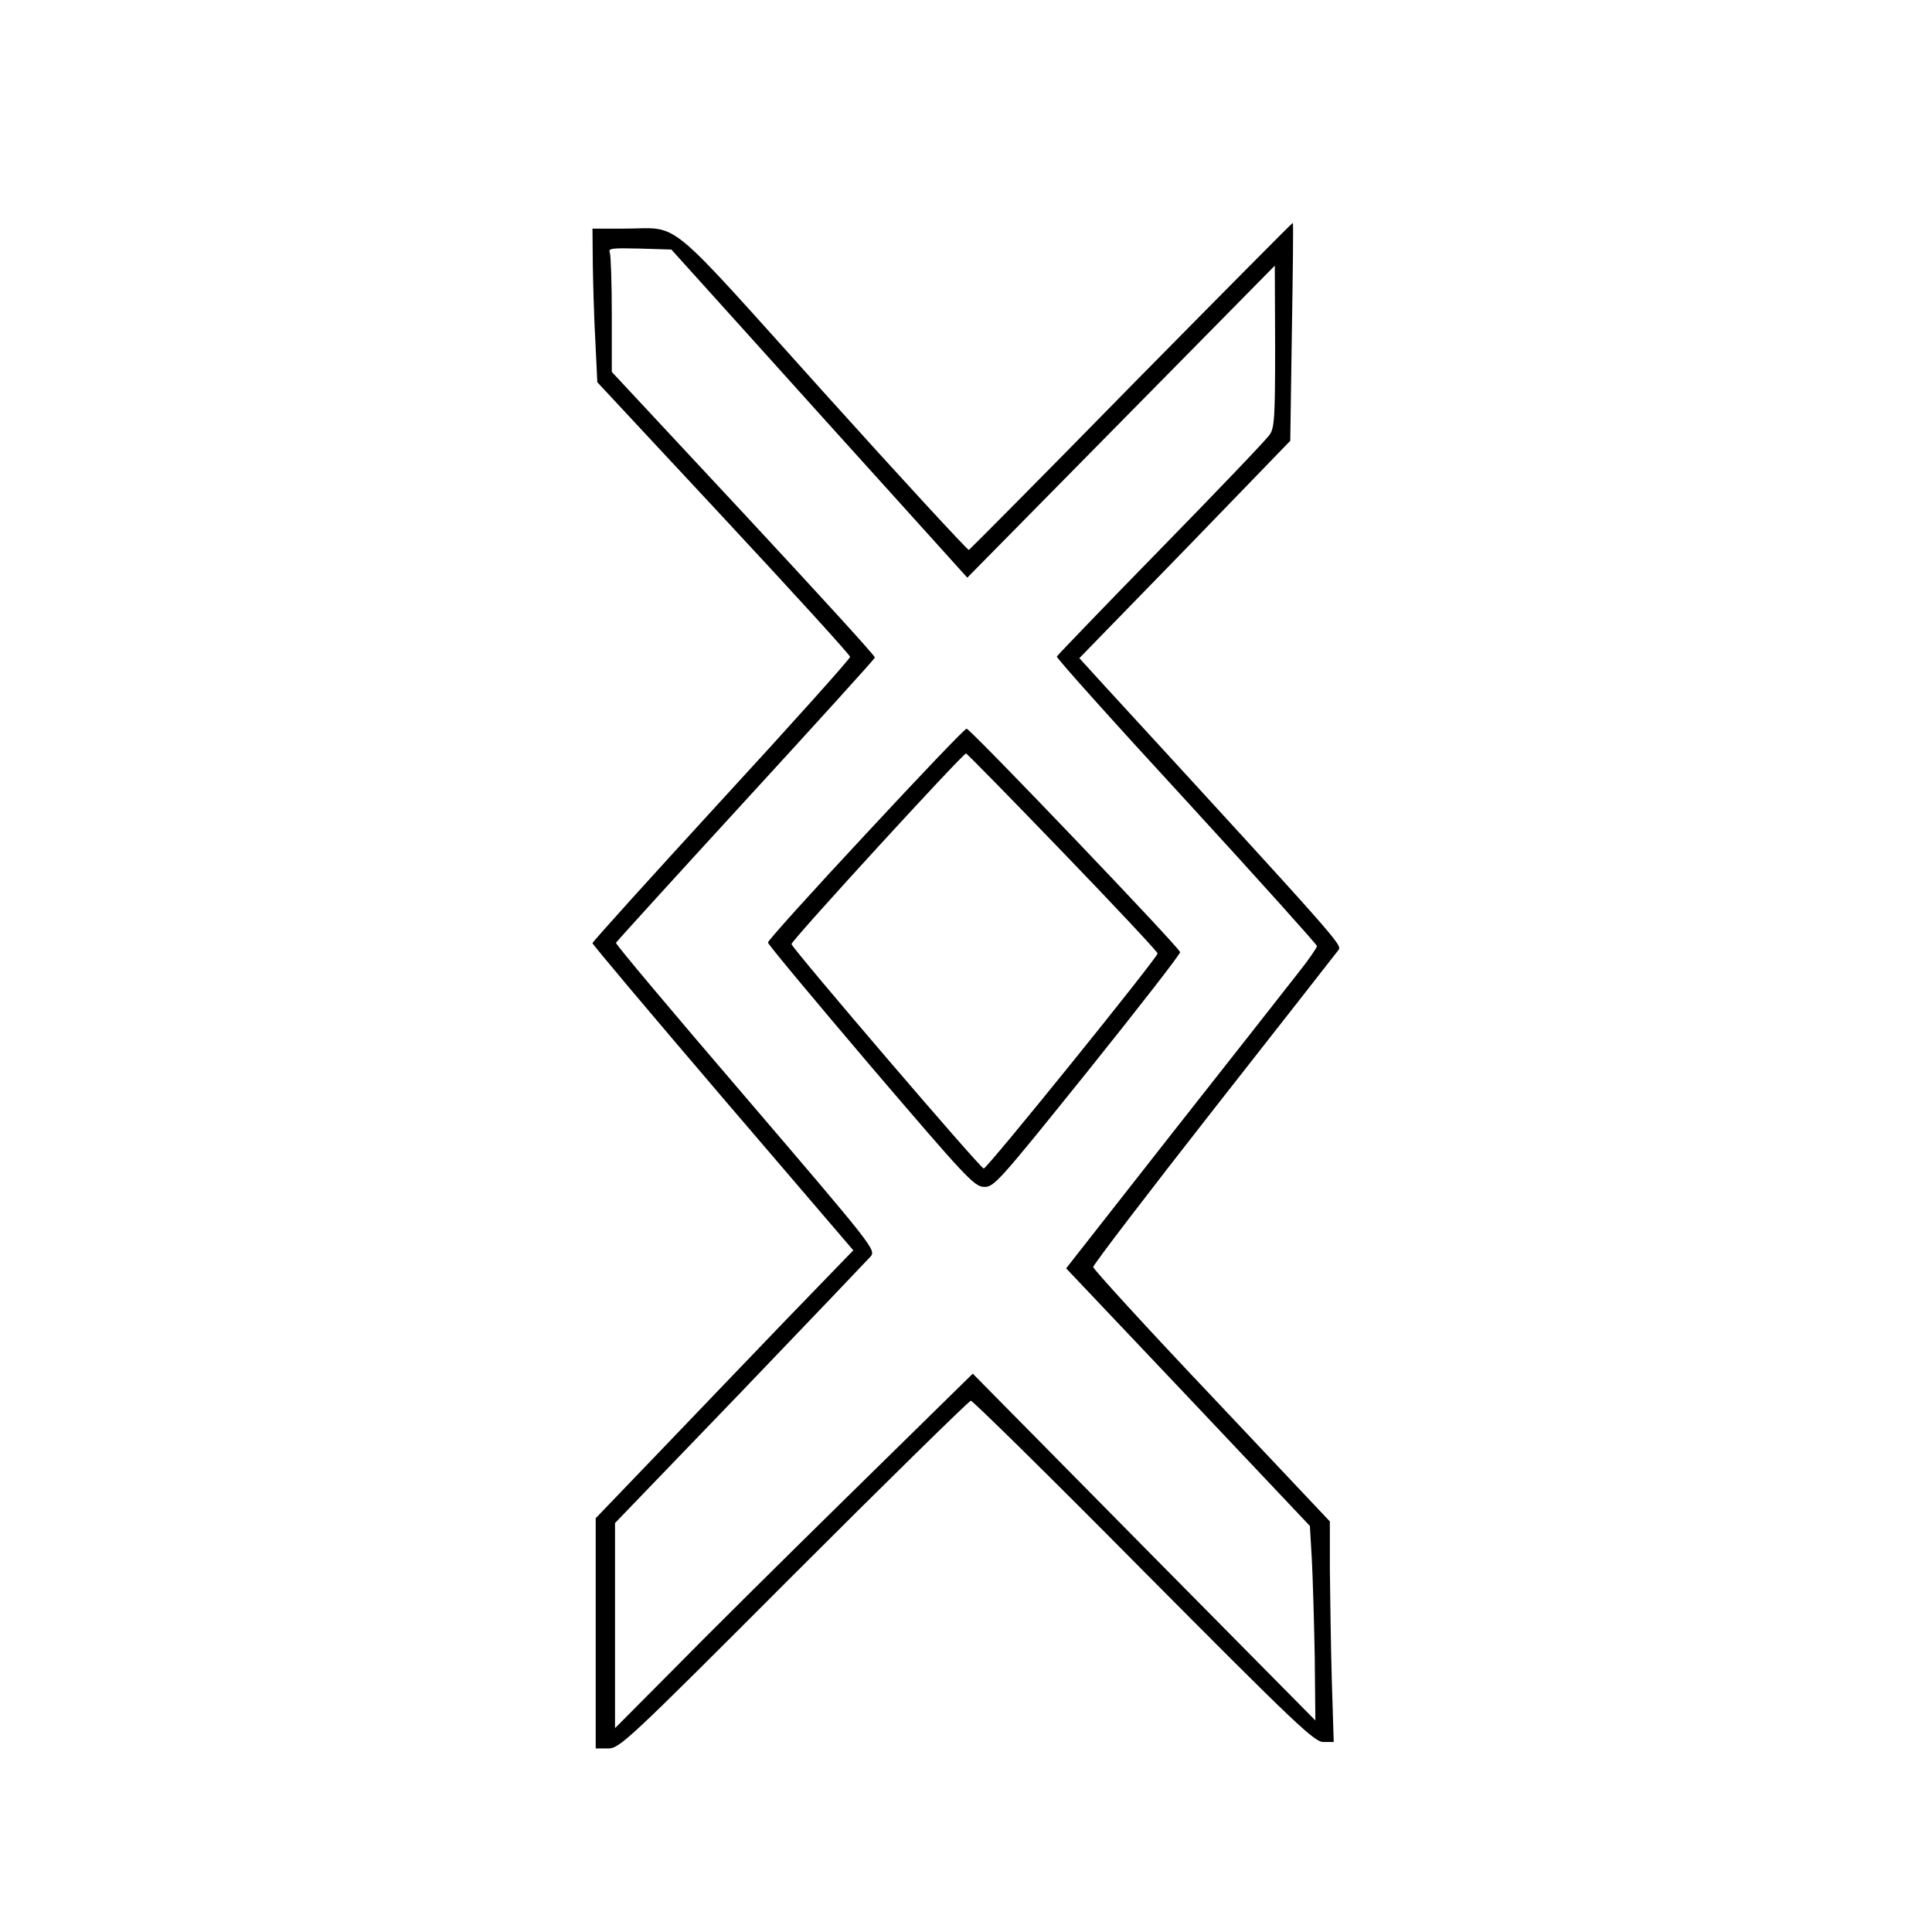 <?xml version="1.0" standalone="no"?>
<!DOCTYPE svg PUBLIC "-//W3C//DTD SVG 20010904//EN"
 "http://www.w3.org/TR/2001/REC-SVG-20010904/DTD/svg10.dtd">
<svg version="1.0" xmlns="http://www.w3.org/2000/svg"
 width="600pt" height="600pt" viewBox="0 0 600 600"
 preserveAspectRatio="xMidYMid meet">
<g transform="translate(0,600) scale(0.1,-0.1)"
fill="#000000" stroke="none">
<path d="M3514 4803 c-274 -280 -502 -509 -505 -511 -4 -1 -207 219 -452 491
-503 559 -440 507 -619 507 l-98 0 1 -112 c1 -62 4 -170 8 -239 l6 -126 393
-422 c215 -231 392 -425 392 -431 0 -6 -180 -207 -400 -446 -220 -240 -400
-439 -400 -443 0 -4 182 -220 405 -481 l405 -473 -209 -216 c-114 -119 -294
-306 -399 -416 l-192 -200 0 -357 0 -358 38 0 c36 0 56 18 577 540 297 297
545 540 550 540 6 0 248 -238 537 -530 473 -476 530 -530 558 -530 l32 0 -6
193 c-3 105 -5 260 -6 342 l0 150 -367 389 c-203 214 -368 395 -368 401 0 7
169 228 375 491 206 262 380 485 387 494 11 16 7 21 -722 815 l-83 91 328 337
327 338 5 337 c3 185 5 338 3 340 -1 1 -226 -226 -501 -505z m-1190 157 c131
-146 338 -375 459 -509 l221 -245 478 485 477 484 1 -250 c0 -220 -2 -254 -17
-275 -9 -14 -161 -173 -337 -353 -177 -181 -322 -332 -324 -336 -1 -5 180
-207 403 -449 223 -243 405 -446 405 -450 0 -5 -26 -43 -58 -83 -32 -41 -207
-264 -390 -496 l-331 -422 379 -400 378 -400 6 -103 c3 -57 7 -193 9 -302 l2
-199 -532 538 -532 539 -378 -371 c-208 -204 -458 -452 -555 -551 l-178 -179
0 318 0 319 388 403 c213 222 395 413 405 424 18 21 15 25 -387 495 -223 260
-405 476 -403 480 1 3 182 202 402 442 220 240 401 439 402 444 2 4 -182 205
-407 447 l-410 440 0 177 c0 97 -3 184 -6 193 -6 14 5 15 92 13 l99 -3 239
-265z"/>
<path d="M2690 3411 c-168 -180 -305 -332 -305 -338 0 -6 144 -178 319 -384
295 -345 321 -374 352 -375 31 -1 45 15 321 358 158 197 288 364 288 371 0 12
-647 689 -663 694 -4 2 -144 -145 -312 -326z m610 -57 c162 -168 295 -310 295
-315 0 -13 -529 -668 -540 -668 -10 0 -592 680 -597 697 -3 8 531 591 542 592
3 0 138 -138 300 -306z"/>
</g>
</svg>

